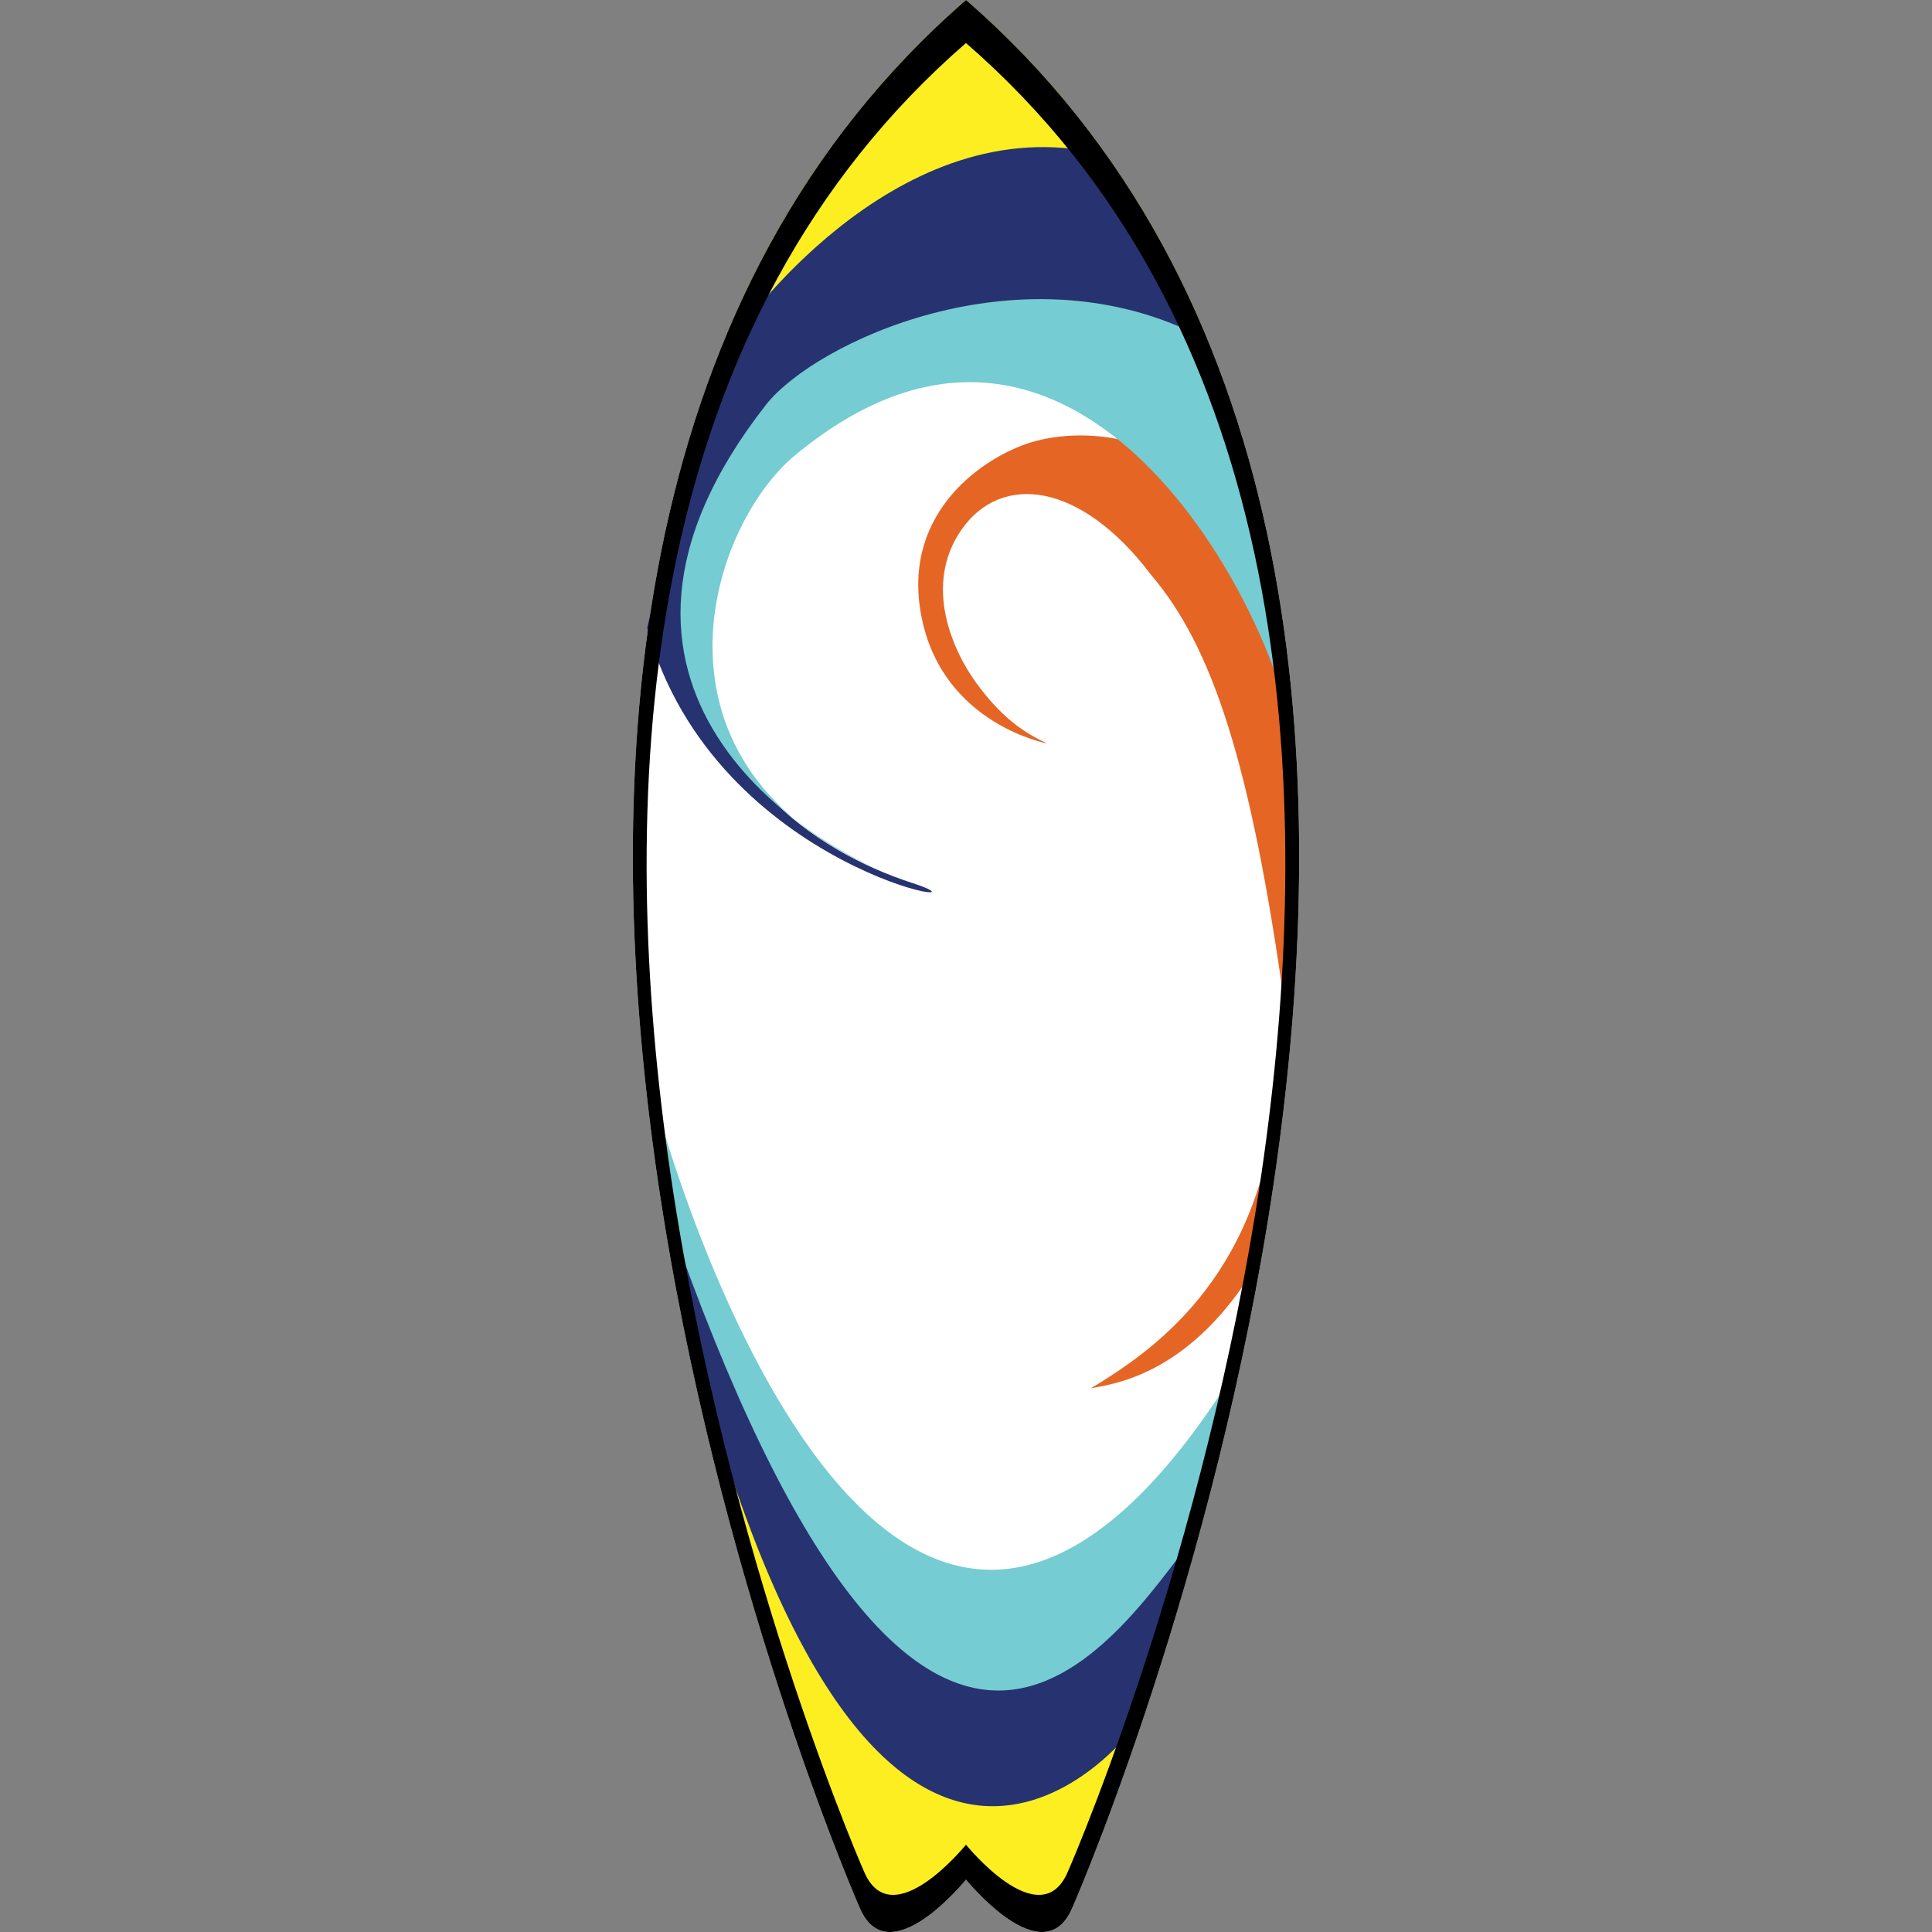 <?xml version="1.0" encoding="UTF-8" standalone="no"?>
<!-- Generator: Adobe Illustrator 14.0.0, SVG Export Plug-In . SVG Version: 6.00 Build 43363)  -->

<svg
   xmlns:dc="http://purl.org/dc/elements/1.1/"
   xmlns:cc="http://creativecommons.org/ns#"
   xmlns:rdf="http://www.w3.org/1999/02/22-rdf-syntax-ns#"
   xmlns:svg="http://www.w3.org/2000/svg"
   xmlns="http://www.w3.org/2000/svg"
   xmlns:sodipodi="http://sodipodi.sourceforge.net/DTD/sodipodi-0.dtd"
   xmlns:inkscape="http://www.inkscape.org/namespaces/inkscape"
   enable-background="new 0 0 500 500"
   xml:space="preserve"
   version="1.1"
   y="0px"
   x="0px"
   viewBox="0 0 464.35 464.35"
   id="svg2"
   inkscape:version="0.91 r13725"
   sodipodi:docname="openclipart_78_summer_surfboard.svg"
   width="464.35"
   height="464.35"><rect x="0" y="0" width="464.35" height="464.35" fill="#808080" stroke="none"/><defs
     id="defs58" /><sodipodi:namedview
     pagecolor="#ffffff"
     bordercolor="#666666"
     borderopacity="1"
     objecttolerance="10"
     gridtolerance="10"
     guidetolerance="10"
     inkscape:pageopacity="0"
     inkscape:pageshadow="2"
     inkscape:window-width="1280"
     inkscape:window-height="660"
     id="namedview56"
     showgrid="false"
     fit-margin-top="0"
     fit-margin-left="0"
     fit-margin-right="0"
     fit-margin-bottom="0"
     inkscape:zoom="0.6675088"
     inkscape:cx="-91.733742"
     inkscape:cy="154.59812"
     inkscape:window-x="1272"
     inkscape:window-y="-8"
     inkscape:window-maximized="1"
     inkscape:current-layer="svg2" /><g
     id="Color"
     transform="translate(-7.825,-14.813)"><linearGradient
       id="SVGID_1_"
       y2="14.825"
       gradientUnits="userSpaceOnUse"
       x2="240"
       y1="479.16"
       x1="240"><stop
         style="stop-color:#FFFFFF"
         offset=".123"
         id="stop6" /><stop
         style="stop-color:#FFFFFF"
         offset=".81"
         id="stop8" /><stop
         style="stop-color:#FCEE21"
         offset=".859"
         id="stop10" /></linearGradient><path
       d="m 240,14.825 c -159.65,138.6 -32.456,442.98 -25.438,458.77 7.018,15.79 25.44,-7.02 25.44,-7.02 0,0 18.42,22.808 25.438,7.018 7.018,-15.79 134.21,-320.18 -25.44,-458.78 z"
       id="path12"
       inkscape:connector-curvature="0"
       style="fill:url(#SVGID_1_)" /><g
       id="Layer_6"><linearGradient
         id="SVGID_2_"
         y2="347.5"
         gradientUnits="userSpaceOnUse"
         x2="231.5"
         y1="474.78"
         x1="231.5"><stop
           style="stop-color:#FCEE21"
           offset="0"
           id="stop16" /><stop
           style="stop-color:#FCEE21"
           offset="1"
           id="stop18" /></linearGradient><path
         d="m 177,347.5 c 0,0 37,120.5 109,65 -5.5,16 -19.5,59.5 -27,59.5 -7.5,0 -19.5,-9.5 -19.5,-9.5 0,0 -14.5,17 -19.5,11 -5,-6 -29,-55.5 -43,-126"
         id="path20"
         inkscape:connector-curvature="0"
         style="fill:url(#SVGID_2_)" /></g><g
       id="Layer_4"><path
         d="m 169,303.67 c 0,0 56.667,179.33 128,67.333 8.667,-39.333 43.332,-174 -2.667,-270.67 -33.33,-9.33 -117.33,-1.997 -119.33,61.34 0,38 28.333,57.667 52,65.333 23.667,7.666 -47.333,-2 -63.667,-61.333 9,-35.67 21.67,-70.67 21.67,-70.67 0,0 36.668,-53.333 85.334,-43.667 16,23.667 42.67,76.167 46.17,126.67 3.5,50.503 2.5,113.5 -21.5,206 -6.5,25.5 -15.5,47 -15.5,47 0,0 -61.5,80 -106.5,-98 -1,-6 -4,-29.33 -4,-29.33"
         id="path23"
         inkscape:connector-curvature="0"
         style="fill:#273370" /></g><g
       id="Layer_5"><linearGradient
         id="SVGID_3_"
         y2="233.99"
         gradientUnits="userSpaceOnUse"
         x2="318.73"
         y1="233.99"
         x1="228.52"><stop
           style="stop-color:#E56525"
           offset="0"
           id="stop27" /><stop
           style="stop-color:#E56525"
           offset=".976"
           id="stop29" /></linearGradient><path
         d="m 259.5,193.5 c 0,0 -24.5,-4.5 -30,-29.5 -5.5,-25 13.5,-38.5 25,-42.5 11.5,-4 38.5,-5 58,25.5 3.5,21.5 14,97.5 -4,174 -16,25 -34,26.5 -38.5,27.5 14,-8.5 40.089,-25.62 44.5,-69 1.5,-14.75 3.488,-12.741 2.25,-21.75 C 308.5,197.75 299,170 284.5,153 c -17,-22.5 -36,-24.5 -45.5,-11 -9.5,13.5 -2,29.5 3.5,37 5.5,7.5 10.5,11.5 17,14.5 z"
         id="path31"
         inkscape:connector-curvature="0"
         style="fill:url(#SVGID_3_)" /></g><g
       id="Layer_3"><path
         d="m 166,282 c 0,0 53,196 137,65 12,-67 17,-93 14,-162 -10,-37 -56,-113.33 -119,-60 -21.667,19.333 -38,79 29,102 -25,-8 -88,-47.333 -35,-115 12,-15 60.333,-37.667 103,-17 15,43 45,118 0,289 -19,24 -65,101 -127,-78 0,-13 -2,-24 -2,-24"
         id="path34"
         inkscape:connector-curvature="0"
         style="fill:#75ccd2" /></g></g><g
     id="Outline"
     transform="translate(-7.825,-14.813)"><path
       d="m 240,14.825 c -159.65,138.6 -32.456,442.98 -25.438,458.77 7.018,15.79 25.44,-7.02 25.44,-7.02 0,0 18.42,22.808 25.438,7.018 7.018,-15.79 134.21,-320.18 -25.44,-458.78 z m 24.38,450.08 c -6.727,15.137 -24.383,-6.727 -24.383,-6.727 0,0 -17.657,21.863 -24.384,6.727 -6.73,-15.13 -128.65,-306.9 24.38,-439.75 153.03,132.85 31.11,424.62 24.38,439.75 z"
       id="path37"
       inkscape:connector-curvature="0" /></g></svg>
